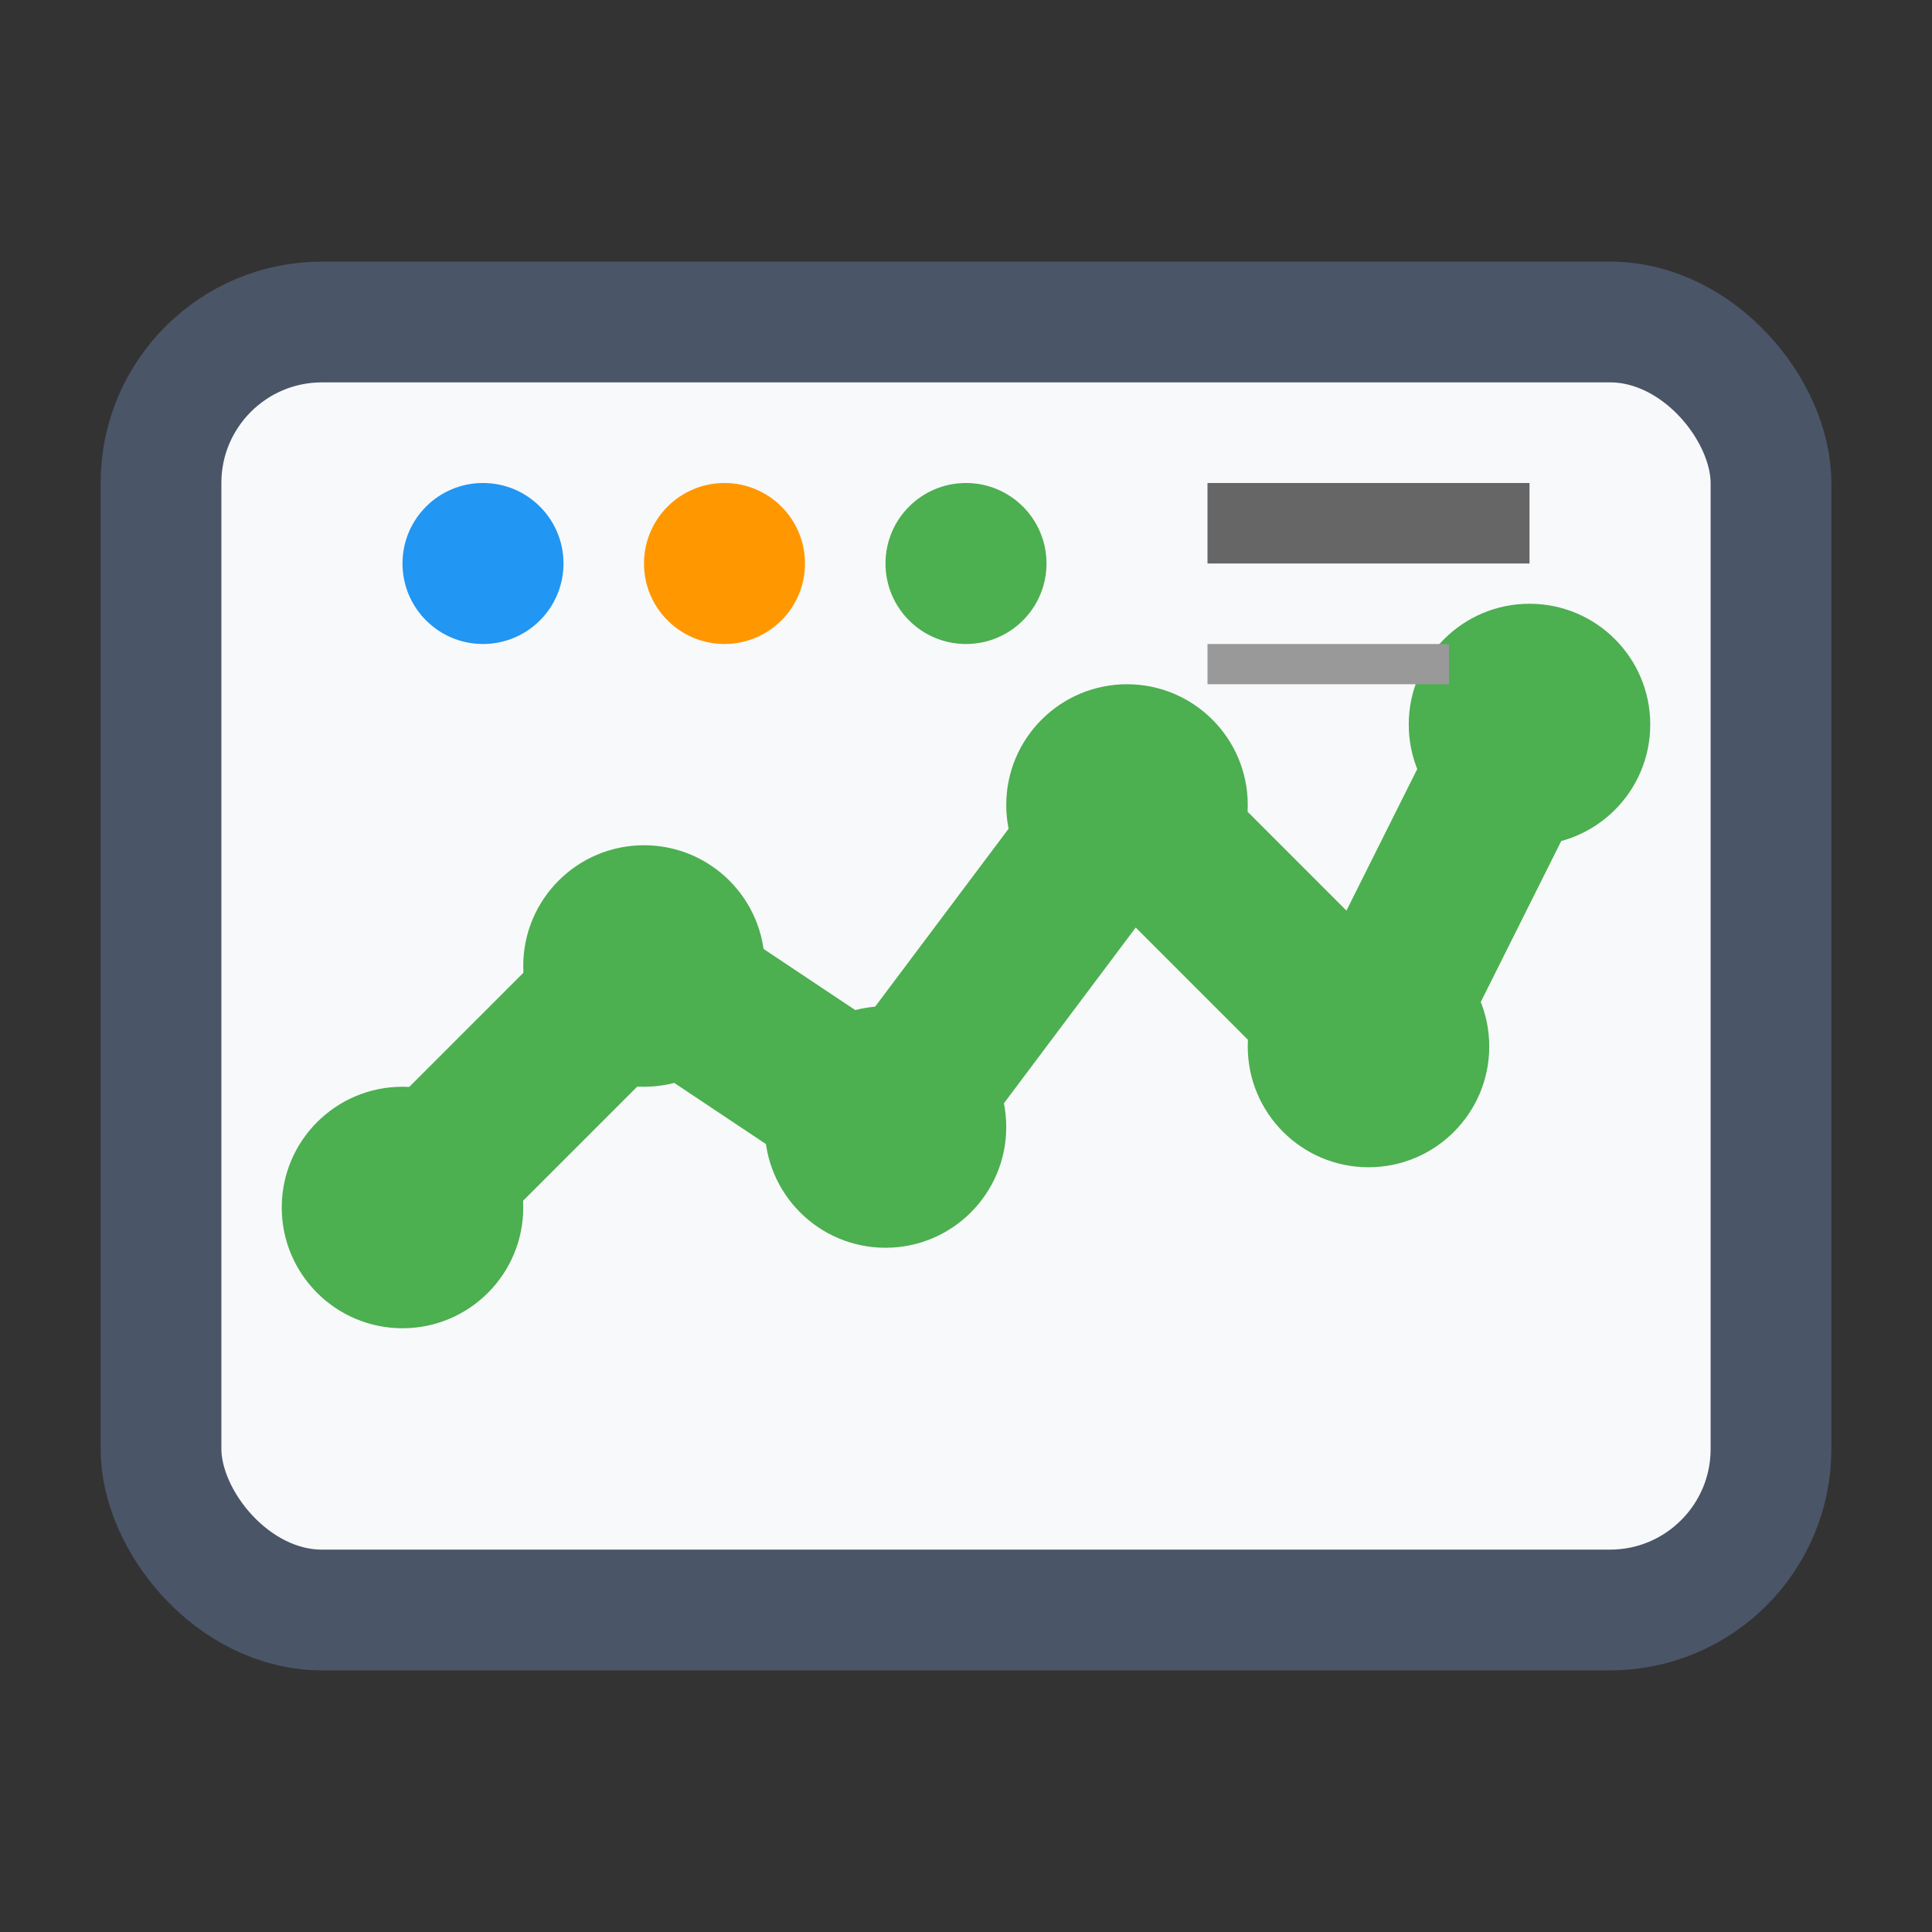 <?xml version="1.0" encoding="UTF-8"?>
<svg width="24" height="24" viewBox="0 0 24 24" fill="none" xmlns="http://www.w3.org/2000/svg">
  <rect x="0" y="0" width="24" height="24" fill="#333333" stroke="none"/>
  <!-- Icône de pilotage avec graphique et indicateurs -->
  
  <!-- Fond du tableau de bord -->
  <rect x="2" y="4" width="20" height="16" rx="2" fill="#f8f9fa" stroke="#4a5568" stroke-width="1.5"/>
  
  <!-- Graphique en courbe -->
  <path d="M5 15 L8 12 L11 14 L14 10 L17 13 L19 9" stroke="#4CAF50" stroke-width="2" fill="none" stroke-linecap="round" stroke-linejoin="round"/>
  
  <!-- Points sur la courbe -->
  <circle cx="5" cy="15" r="1.5" fill="#4CAF50"/>
  <circle cx="8" cy="12" r="1.5" fill="#4CAF50"/>
  <circle cx="11" cy="14" r="1.5" fill="#4CAF50"/>
  <circle cx="14" cy="10" r="1.5" fill="#4CAF50"/>
  <circle cx="17" cy="13" r="1.5" fill="#4CAF50"/>
  <circle cx="19" cy="9" r="1.5" fill="#4CAF50"/>
  
  <!-- Indicateurs de pilotage -->
  <circle cx="6" cy="7" r="1" fill="#2196F3"/>
  <circle cx="9" cy="7" r="1" fill="#FF9800"/>
  <circle cx="12" cy="7" r="1" fill="#4CAF50"/>
  
  <!-- Titre symbolique -->
  <rect x="15" y="6" width="4" height="1" fill="#666"/>
  <rect x="15" y="8" width="3" height="0.5" fill="#999"/>
</svg> 